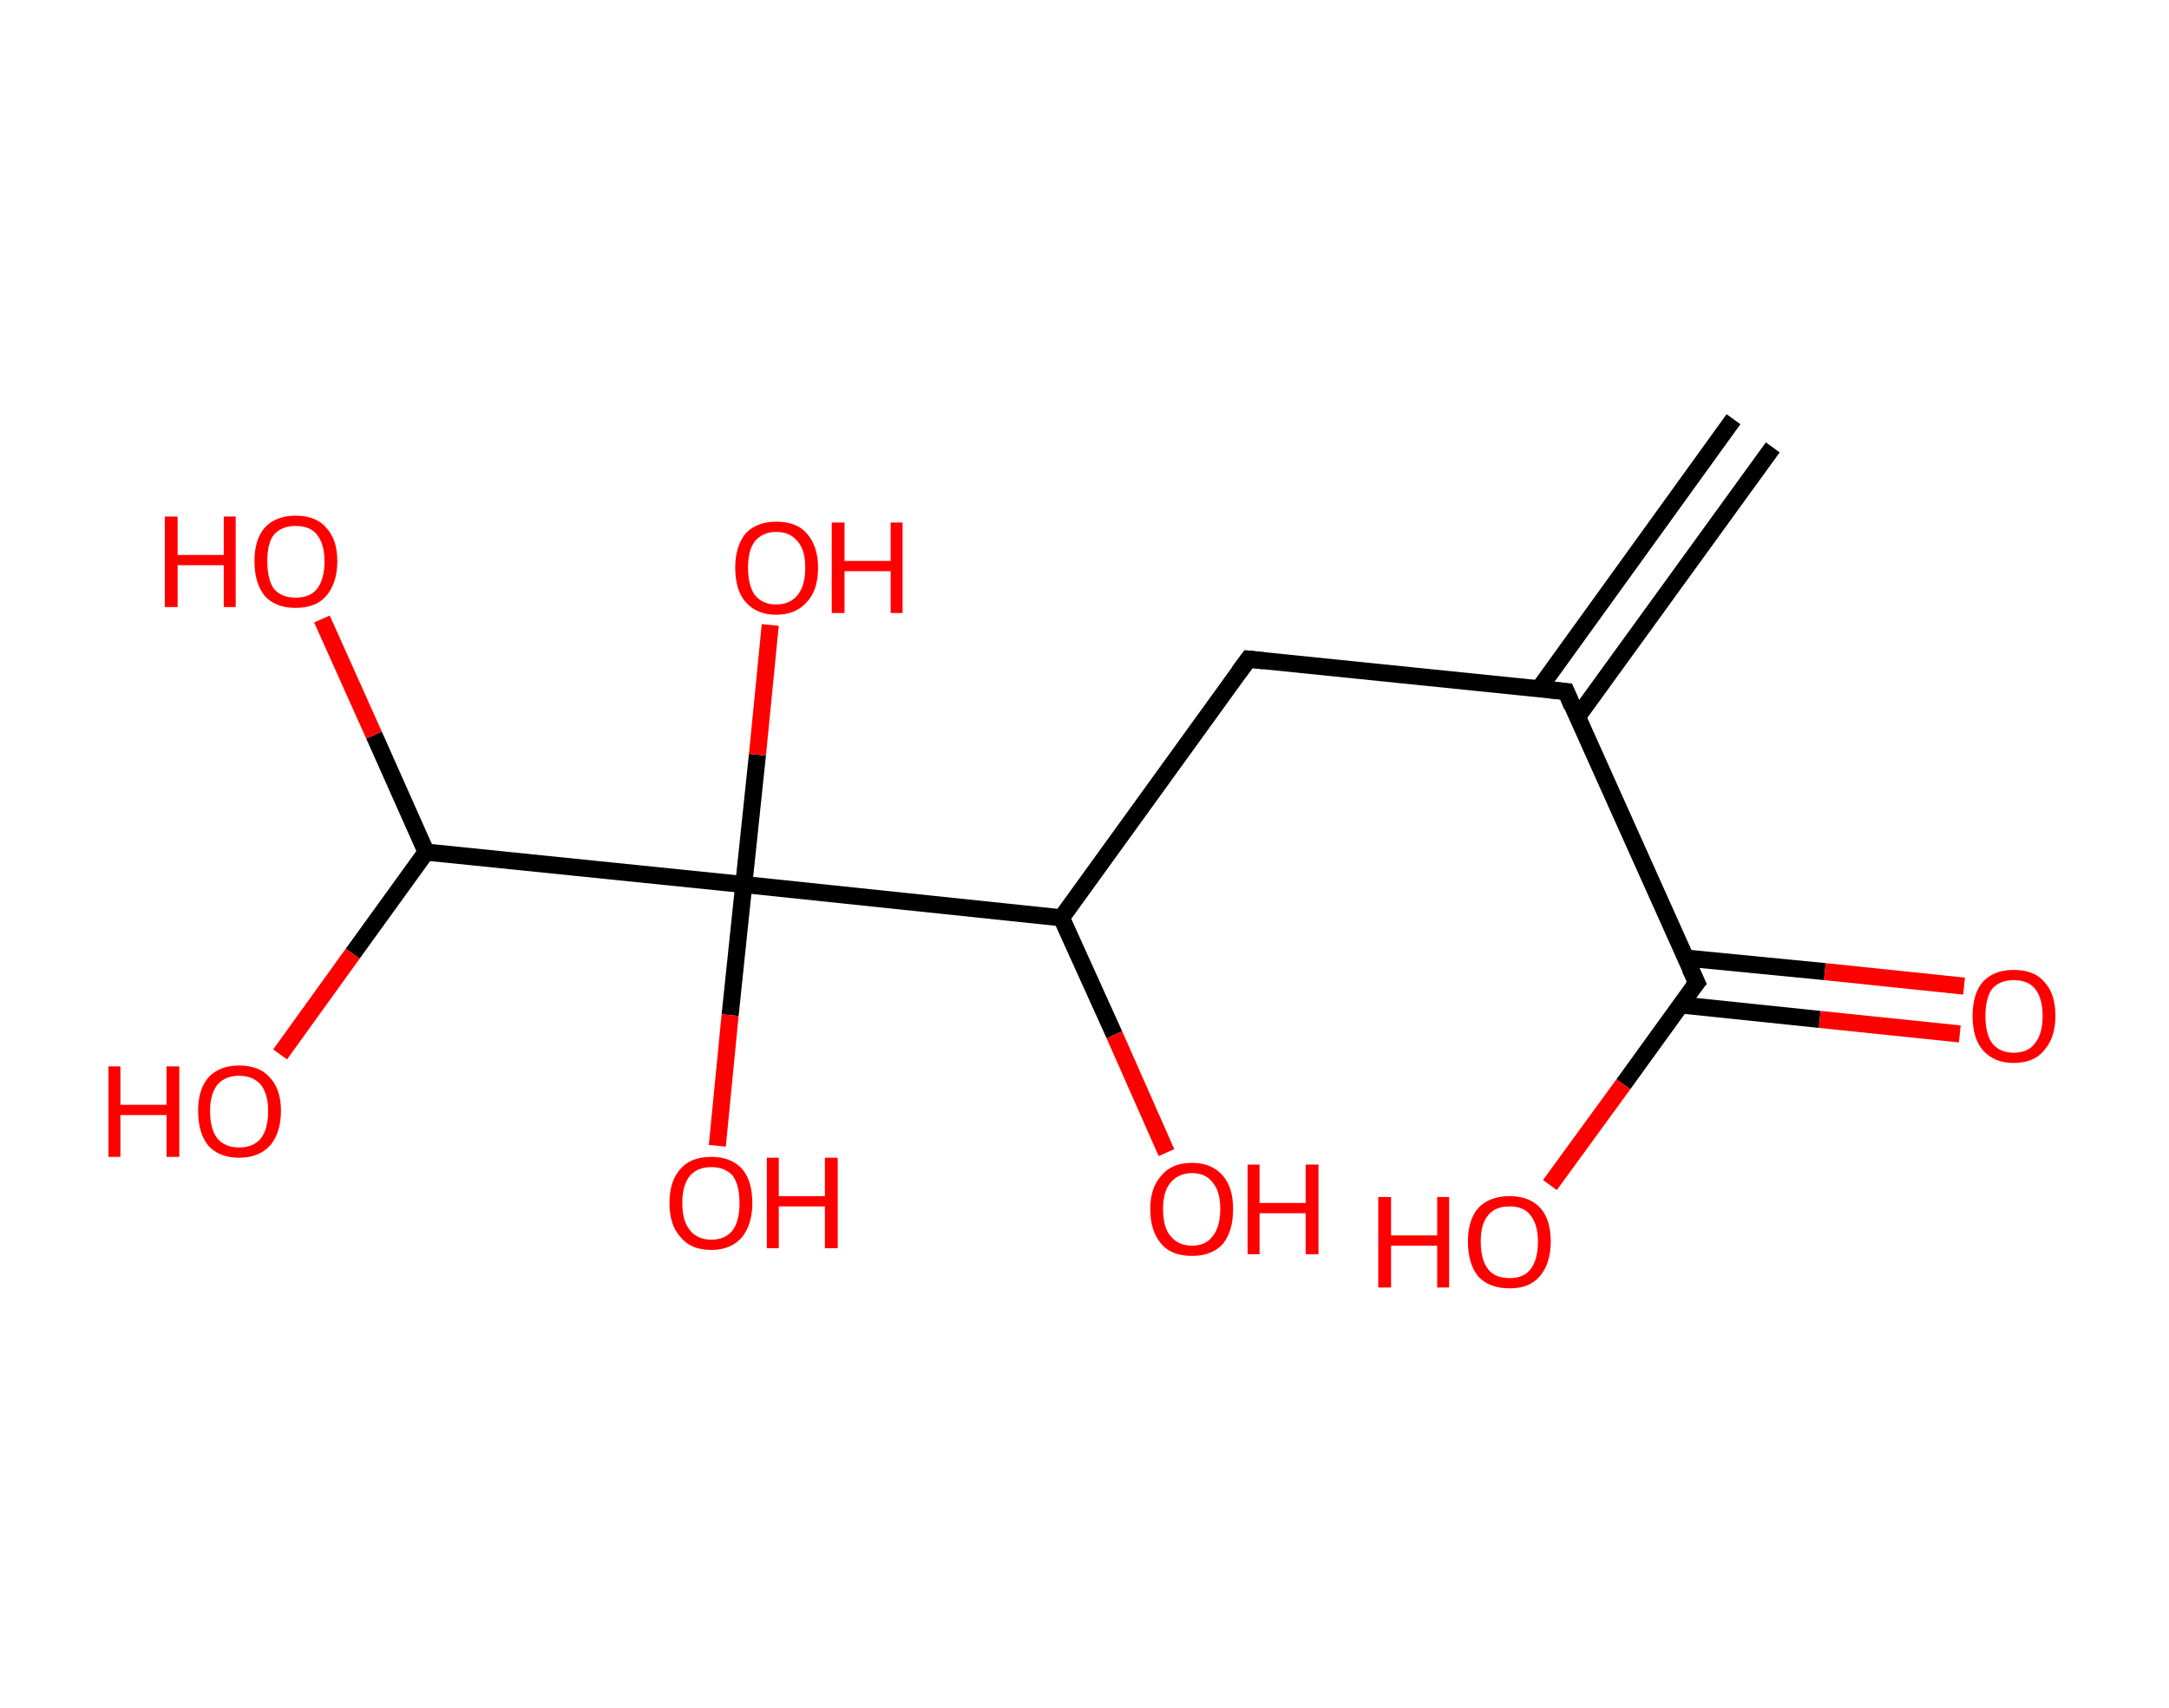 <?xml version='1.0' encoding='ASCII' standalone='yes'?>
<svg xmlns="http://www.w3.org/2000/svg" xmlns:rdkit="http://www.rdkit.org/xml" xmlns:xlink="http://www.w3.org/1999/xlink" version="1.1" baseProfile="full" xml:space="preserve" width="254px" height="200px" viewBox="0 0 254 200">
<!-- END OF HEADER -->
<rect style="opacity:1.0;fill:#FFFFFF;stroke:none" width="254.0" height="200.0" x="0.0" y="0.0"> </rect>
<path class="bond-0 atom-0 atom-1" d="M 207.6,52.4 L 184.7,84.0" style="fill:none;fill-rule:evenodd;stroke:#000000;stroke-width:2.0px;stroke-linecap:butt;stroke-linejoin:miter;stroke-opacity:1"/>
<path class="bond-0 atom-0 atom-1" d="M 203.0,49.1 L 180.2,80.7" style="fill:none;fill-rule:evenodd;stroke:#000000;stroke-width:2.0px;stroke-linecap:butt;stroke-linejoin:miter;stroke-opacity:1"/>
<path class="bond-1 atom-1 atom-2" d="M 183.4,81.0 L 146.2,77.2" style="fill:none;fill-rule:evenodd;stroke:#000000;stroke-width:2.0px;stroke-linecap:butt;stroke-linejoin:miter;stroke-opacity:1"/>
<path class="bond-2 atom-2 atom-3" d="M 146.2,77.2 L 124.3,107.5" style="fill:none;fill-rule:evenodd;stroke:#000000;stroke-width:2.0px;stroke-linecap:butt;stroke-linejoin:miter;stroke-opacity:1"/>
<path class="bond-3 atom-3 atom-4" d="M 124.3,107.5 L 130.5,121.2" style="fill:none;fill-rule:evenodd;stroke:#000000;stroke-width:2.0px;stroke-linecap:butt;stroke-linejoin:miter;stroke-opacity:1"/>
<path class="bond-3 atom-3 atom-4" d="M 130.5,121.2 L 136.6,135.0" style="fill:none;fill-rule:evenodd;stroke:#FF0000;stroke-width:2.0px;stroke-linecap:butt;stroke-linejoin:miter;stroke-opacity:1"/>
<path class="bond-4 atom-3 atom-5" d="M 124.3,107.5 L 87.1,103.6" style="fill:none;fill-rule:evenodd;stroke:#000000;stroke-width:2.0px;stroke-linecap:butt;stroke-linejoin:miter;stroke-opacity:1"/>
<path class="bond-5 atom-5 atom-6" d="M 87.1,103.6 L 85.5,118.9" style="fill:none;fill-rule:evenodd;stroke:#000000;stroke-width:2.0px;stroke-linecap:butt;stroke-linejoin:miter;stroke-opacity:1"/>
<path class="bond-5 atom-5 atom-6" d="M 85.5,118.9 L 84.0,134.2" style="fill:none;fill-rule:evenodd;stroke:#FF0000;stroke-width:2.0px;stroke-linecap:butt;stroke-linejoin:miter;stroke-opacity:1"/>
<path class="bond-6 atom-5 atom-7" d="M 87.1,103.6 L 88.7,88.4" style="fill:none;fill-rule:evenodd;stroke:#000000;stroke-width:2.0px;stroke-linecap:butt;stroke-linejoin:miter;stroke-opacity:1"/>
<path class="bond-6 atom-5 atom-7" d="M 88.7,88.4 L 90.2,73.2" style="fill:none;fill-rule:evenodd;stroke:#FF0000;stroke-width:2.0px;stroke-linecap:butt;stroke-linejoin:miter;stroke-opacity:1"/>
<path class="bond-7 atom-5 atom-8" d="M 87.1,103.6 L 49.9,99.8" style="fill:none;fill-rule:evenodd;stroke:#000000;stroke-width:2.0px;stroke-linecap:butt;stroke-linejoin:miter;stroke-opacity:1"/>
<path class="bond-8 atom-8 atom-9" d="M 49.9,99.8 L 43.8,86.1" style="fill:none;fill-rule:evenodd;stroke:#000000;stroke-width:2.0px;stroke-linecap:butt;stroke-linejoin:miter;stroke-opacity:1"/>
<path class="bond-8 atom-8 atom-9" d="M 43.8,86.1 L 37.7,72.5" style="fill:none;fill-rule:evenodd;stroke:#FF0000;stroke-width:2.0px;stroke-linecap:butt;stroke-linejoin:miter;stroke-opacity:1"/>
<path class="bond-9 atom-8 atom-10" d="M 49.9,99.8 L 41.3,111.7" style="fill:none;fill-rule:evenodd;stroke:#000000;stroke-width:2.0px;stroke-linecap:butt;stroke-linejoin:miter;stroke-opacity:1"/>
<path class="bond-9 atom-8 atom-10" d="M 41.3,111.7 L 32.8,123.5" style="fill:none;fill-rule:evenodd;stroke:#FF0000;stroke-width:2.0px;stroke-linecap:butt;stroke-linejoin:miter;stroke-opacity:1"/>
<path class="bond-10 atom-1 atom-11" d="M 183.4,81.0 L 198.7,115.1" style="fill:none;fill-rule:evenodd;stroke:#000000;stroke-width:2.0px;stroke-linecap:butt;stroke-linejoin:miter;stroke-opacity:1"/>
<path class="bond-11 atom-11 atom-12" d="M 196.8,117.7 L 213.1,119.4" style="fill:none;fill-rule:evenodd;stroke:#000000;stroke-width:2.0px;stroke-linecap:butt;stroke-linejoin:miter;stroke-opacity:1"/>
<path class="bond-11 atom-11 atom-12" d="M 213.1,119.4 L 229.5,121.1" style="fill:none;fill-rule:evenodd;stroke:#FF0000;stroke-width:2.0px;stroke-linecap:butt;stroke-linejoin:miter;stroke-opacity:1"/>
<path class="bond-11 atom-11 atom-12" d="M 197.3,112.2 L 213.7,113.8" style="fill:none;fill-rule:evenodd;stroke:#000000;stroke-width:2.0px;stroke-linecap:butt;stroke-linejoin:miter;stroke-opacity:1"/>
<path class="bond-11 atom-11 atom-12" d="M 213.7,113.8 L 230.0,115.5" style="fill:none;fill-rule:evenodd;stroke:#FF0000;stroke-width:2.0px;stroke-linecap:butt;stroke-linejoin:miter;stroke-opacity:1"/>
<path class="bond-12 atom-11 atom-13" d="M 198.7,115.1 L 190.1,127.0" style="fill:none;fill-rule:evenodd;stroke:#000000;stroke-width:2.0px;stroke-linecap:butt;stroke-linejoin:miter;stroke-opacity:1"/>
<path class="bond-12 atom-11 atom-13" d="M 190.1,127.0 L 181.5,138.8" style="fill:none;fill-rule:evenodd;stroke:#FF0000;stroke-width:2.0px;stroke-linecap:butt;stroke-linejoin:miter;stroke-opacity:1"/>
<path d="M 181.5,80.8 L 183.4,81.0 L 184.1,82.7" style="fill:none;stroke:#000000;stroke-width:2.0px;stroke-linecap:butt;stroke-linejoin:miter;stroke-opacity:1;"/>
<path d="M 148.0,77.4 L 146.2,77.2 L 145.1,78.7" style="fill:none;stroke:#000000;stroke-width:2.0px;stroke-linecap:butt;stroke-linejoin:miter;stroke-opacity:1;"/>
<path d="M 197.9,113.4 L 198.7,115.1 L 198.2,115.7" style="fill:none;stroke:#000000;stroke-width:2.0px;stroke-linecap:butt;stroke-linejoin:miter;stroke-opacity:1;"/>
<path class="atom-4" d="M 134.7 141.6 Q 134.7 139.1, 136.0 137.7 Q 137.2 136.2, 139.6 136.2 Q 141.9 136.2, 143.2 137.7 Q 144.4 139.1, 144.4 141.6 Q 144.4 144.2, 143.2 145.7 Q 141.9 147.1, 139.6 147.1 Q 137.2 147.1, 136.0 145.7 Q 134.7 144.2, 134.7 141.6 M 139.6 145.9 Q 141.2 145.9, 142.0 144.8 Q 142.9 143.7, 142.9 141.6 Q 142.9 139.5, 142.0 138.5 Q 141.2 137.4, 139.6 137.4 Q 138.0 137.4, 137.1 138.5 Q 136.2 139.5, 136.2 141.6 Q 136.2 143.8, 137.1 144.8 Q 138.0 145.9, 139.6 145.9 " fill="#FF0000"/>
<path class="atom-4" d="M 146.1 136.4 L 147.5 136.4 L 147.5 140.9 L 152.9 140.9 L 152.9 136.4 L 154.4 136.4 L 154.4 146.9 L 152.9 146.9 L 152.9 142.1 L 147.5 142.1 L 147.5 146.9 L 146.1 146.9 L 146.1 136.4 " fill="#FF0000"/>
<path class="atom-6" d="M 78.4 140.9 Q 78.4 138.3, 79.7 136.9 Q 80.9 135.5, 83.3 135.5 Q 85.6 135.5, 86.9 136.9 Q 88.1 138.3, 88.1 140.9 Q 88.1 143.4, 86.9 144.9 Q 85.6 146.4, 83.3 146.4 Q 80.9 146.4, 79.7 144.9 Q 78.4 143.5, 78.4 140.9 M 83.3 145.2 Q 84.9 145.2, 85.8 144.1 Q 86.6 143.0, 86.6 140.9 Q 86.6 138.8, 85.8 137.7 Q 84.9 136.7, 83.3 136.7 Q 81.7 136.7, 80.8 137.7 Q 79.9 138.8, 79.9 140.9 Q 79.9 143.0, 80.8 144.1 Q 81.7 145.2, 83.3 145.2 " fill="#FF0000"/>
<path class="atom-6" d="M 89.8 135.6 L 91.2 135.6 L 91.2 140.1 L 96.6 140.1 L 96.6 135.6 L 98.1 135.6 L 98.1 146.2 L 96.6 146.2 L 96.6 141.3 L 91.2 141.3 L 91.2 146.2 L 89.8 146.2 L 89.8 135.6 " fill="#FF0000"/>
<path class="atom-7" d="M 86.1 66.5 Q 86.1 64.0, 87.3 62.5 Q 88.6 61.1, 90.9 61.1 Q 93.3 61.1, 94.5 62.5 Q 95.8 64.0, 95.8 66.5 Q 95.8 69.1, 94.5 70.5 Q 93.2 72.0, 90.9 72.0 Q 88.6 72.0, 87.3 70.5 Q 86.1 69.1, 86.1 66.5 M 90.9 70.8 Q 92.5 70.8, 93.4 69.7 Q 94.3 68.6, 94.3 66.5 Q 94.3 64.4, 93.4 63.4 Q 92.5 62.3, 90.9 62.3 Q 89.3 62.3, 88.4 63.4 Q 87.6 64.4, 87.6 66.5 Q 87.6 68.6, 88.4 69.7 Q 89.3 70.8, 90.9 70.8 " fill="#FF0000"/>
<path class="atom-7" d="M 97.4 61.2 L 98.9 61.2 L 98.9 65.7 L 104.3 65.7 L 104.3 61.2 L 105.7 61.2 L 105.7 71.8 L 104.3 71.8 L 104.3 66.9 L 98.9 66.9 L 98.9 71.8 L 97.4 71.8 L 97.4 61.2 " fill="#FF0000"/>
<path class="atom-9" d="M 19.3 60.5 L 20.8 60.5 L 20.8 65.0 L 26.2 65.0 L 26.2 60.5 L 27.6 60.5 L 27.6 71.1 L 26.2 71.1 L 26.2 66.2 L 20.8 66.2 L 20.8 71.1 L 19.3 71.1 L 19.3 60.5 " fill="#FF0000"/>
<path class="atom-9" d="M 29.8 65.7 Q 29.8 63.2, 31.0 61.8 Q 32.3 60.4, 34.6 60.4 Q 37.0 60.4, 38.2 61.8 Q 39.5 63.2, 39.5 65.7 Q 39.5 68.3, 38.2 69.8 Q 37.0 71.2, 34.6 71.2 Q 32.3 71.2, 31.0 69.8 Q 29.8 68.3, 29.8 65.7 M 34.6 70.0 Q 36.3 70.0, 37.1 69.0 Q 38.0 67.9, 38.0 65.7 Q 38.0 63.7, 37.1 62.6 Q 36.3 61.6, 34.6 61.6 Q 33.0 61.6, 32.1 62.6 Q 31.3 63.6, 31.3 65.7 Q 31.3 67.9, 32.1 69.0 Q 33.0 70.0, 34.6 70.0 " fill="#FF0000"/>
<path class="atom-10" d="M 12.7 124.9 L 14.1 124.9 L 14.1 129.4 L 19.5 129.4 L 19.5 124.9 L 21.0 124.9 L 21.0 135.5 L 19.5 135.5 L 19.5 130.6 L 14.1 130.6 L 14.1 135.5 L 12.7 135.5 L 12.7 124.9 " fill="#FF0000"/>
<path class="atom-10" d="M 23.2 130.1 Q 23.2 127.6, 24.4 126.2 Q 25.7 124.8, 28.0 124.8 Q 30.4 124.8, 31.6 126.2 Q 32.9 127.6, 32.9 130.1 Q 32.9 132.7, 31.6 134.2 Q 30.3 135.6, 28.0 135.6 Q 25.7 135.6, 24.4 134.2 Q 23.2 132.7, 23.2 130.1 M 28.0 134.4 Q 29.6 134.4, 30.5 133.4 Q 31.4 132.3, 31.4 130.1 Q 31.4 128.1, 30.5 127.0 Q 29.6 126.0, 28.0 126.0 Q 26.4 126.0, 25.5 127.0 Q 24.6 128.1, 24.6 130.1 Q 24.6 132.3, 25.5 133.4 Q 26.4 134.4, 28.0 134.4 " fill="#FF0000"/>
<path class="atom-12" d="M 231.0 119.0 Q 231.0 116.4, 232.2 115.0 Q 233.5 113.6, 235.8 113.6 Q 238.2 113.6, 239.4 115.0 Q 240.7 116.4, 240.7 119.0 Q 240.7 121.5, 239.4 123.0 Q 238.2 124.5, 235.8 124.5 Q 233.5 124.5, 232.2 123.0 Q 231.0 121.6, 231.0 119.0 M 235.8 123.3 Q 237.5 123.3, 238.3 122.2 Q 239.2 121.1, 239.2 119.0 Q 239.2 116.9, 238.3 115.8 Q 237.5 114.8, 235.8 114.8 Q 234.2 114.8, 233.3 115.8 Q 232.5 116.9, 232.5 119.0 Q 232.5 121.1, 233.3 122.2 Q 234.2 123.3, 235.8 123.3 " fill="#FF0000"/>
<path class="atom-13" d="M 161.4 140.2 L 162.9 140.2 L 162.9 144.7 L 168.3 144.7 L 168.3 140.2 L 169.7 140.2 L 169.7 150.8 L 168.3 150.8 L 168.3 145.9 L 162.9 145.9 L 162.9 150.8 L 161.4 150.8 L 161.4 140.2 " fill="#FF0000"/>
<path class="atom-13" d="M 171.9 145.4 Q 171.9 142.9, 173.1 141.5 Q 174.4 140.1, 176.8 140.1 Q 179.1 140.1, 180.4 141.5 Q 181.6 142.9, 181.6 145.4 Q 181.6 148.0, 180.3 149.5 Q 179.1 150.9, 176.8 150.9 Q 174.4 150.9, 173.1 149.5 Q 171.9 148.0, 171.9 145.4 M 176.8 149.7 Q 178.4 149.7, 179.2 148.7 Q 180.1 147.6, 180.1 145.4 Q 180.1 143.4, 179.2 142.3 Q 178.4 141.3, 176.8 141.3 Q 175.1 141.3, 174.3 142.3 Q 173.4 143.3, 173.4 145.4 Q 173.4 147.6, 174.3 148.7 Q 175.1 149.7, 176.8 149.7 " fill="#FF0000"/>
</svg>
